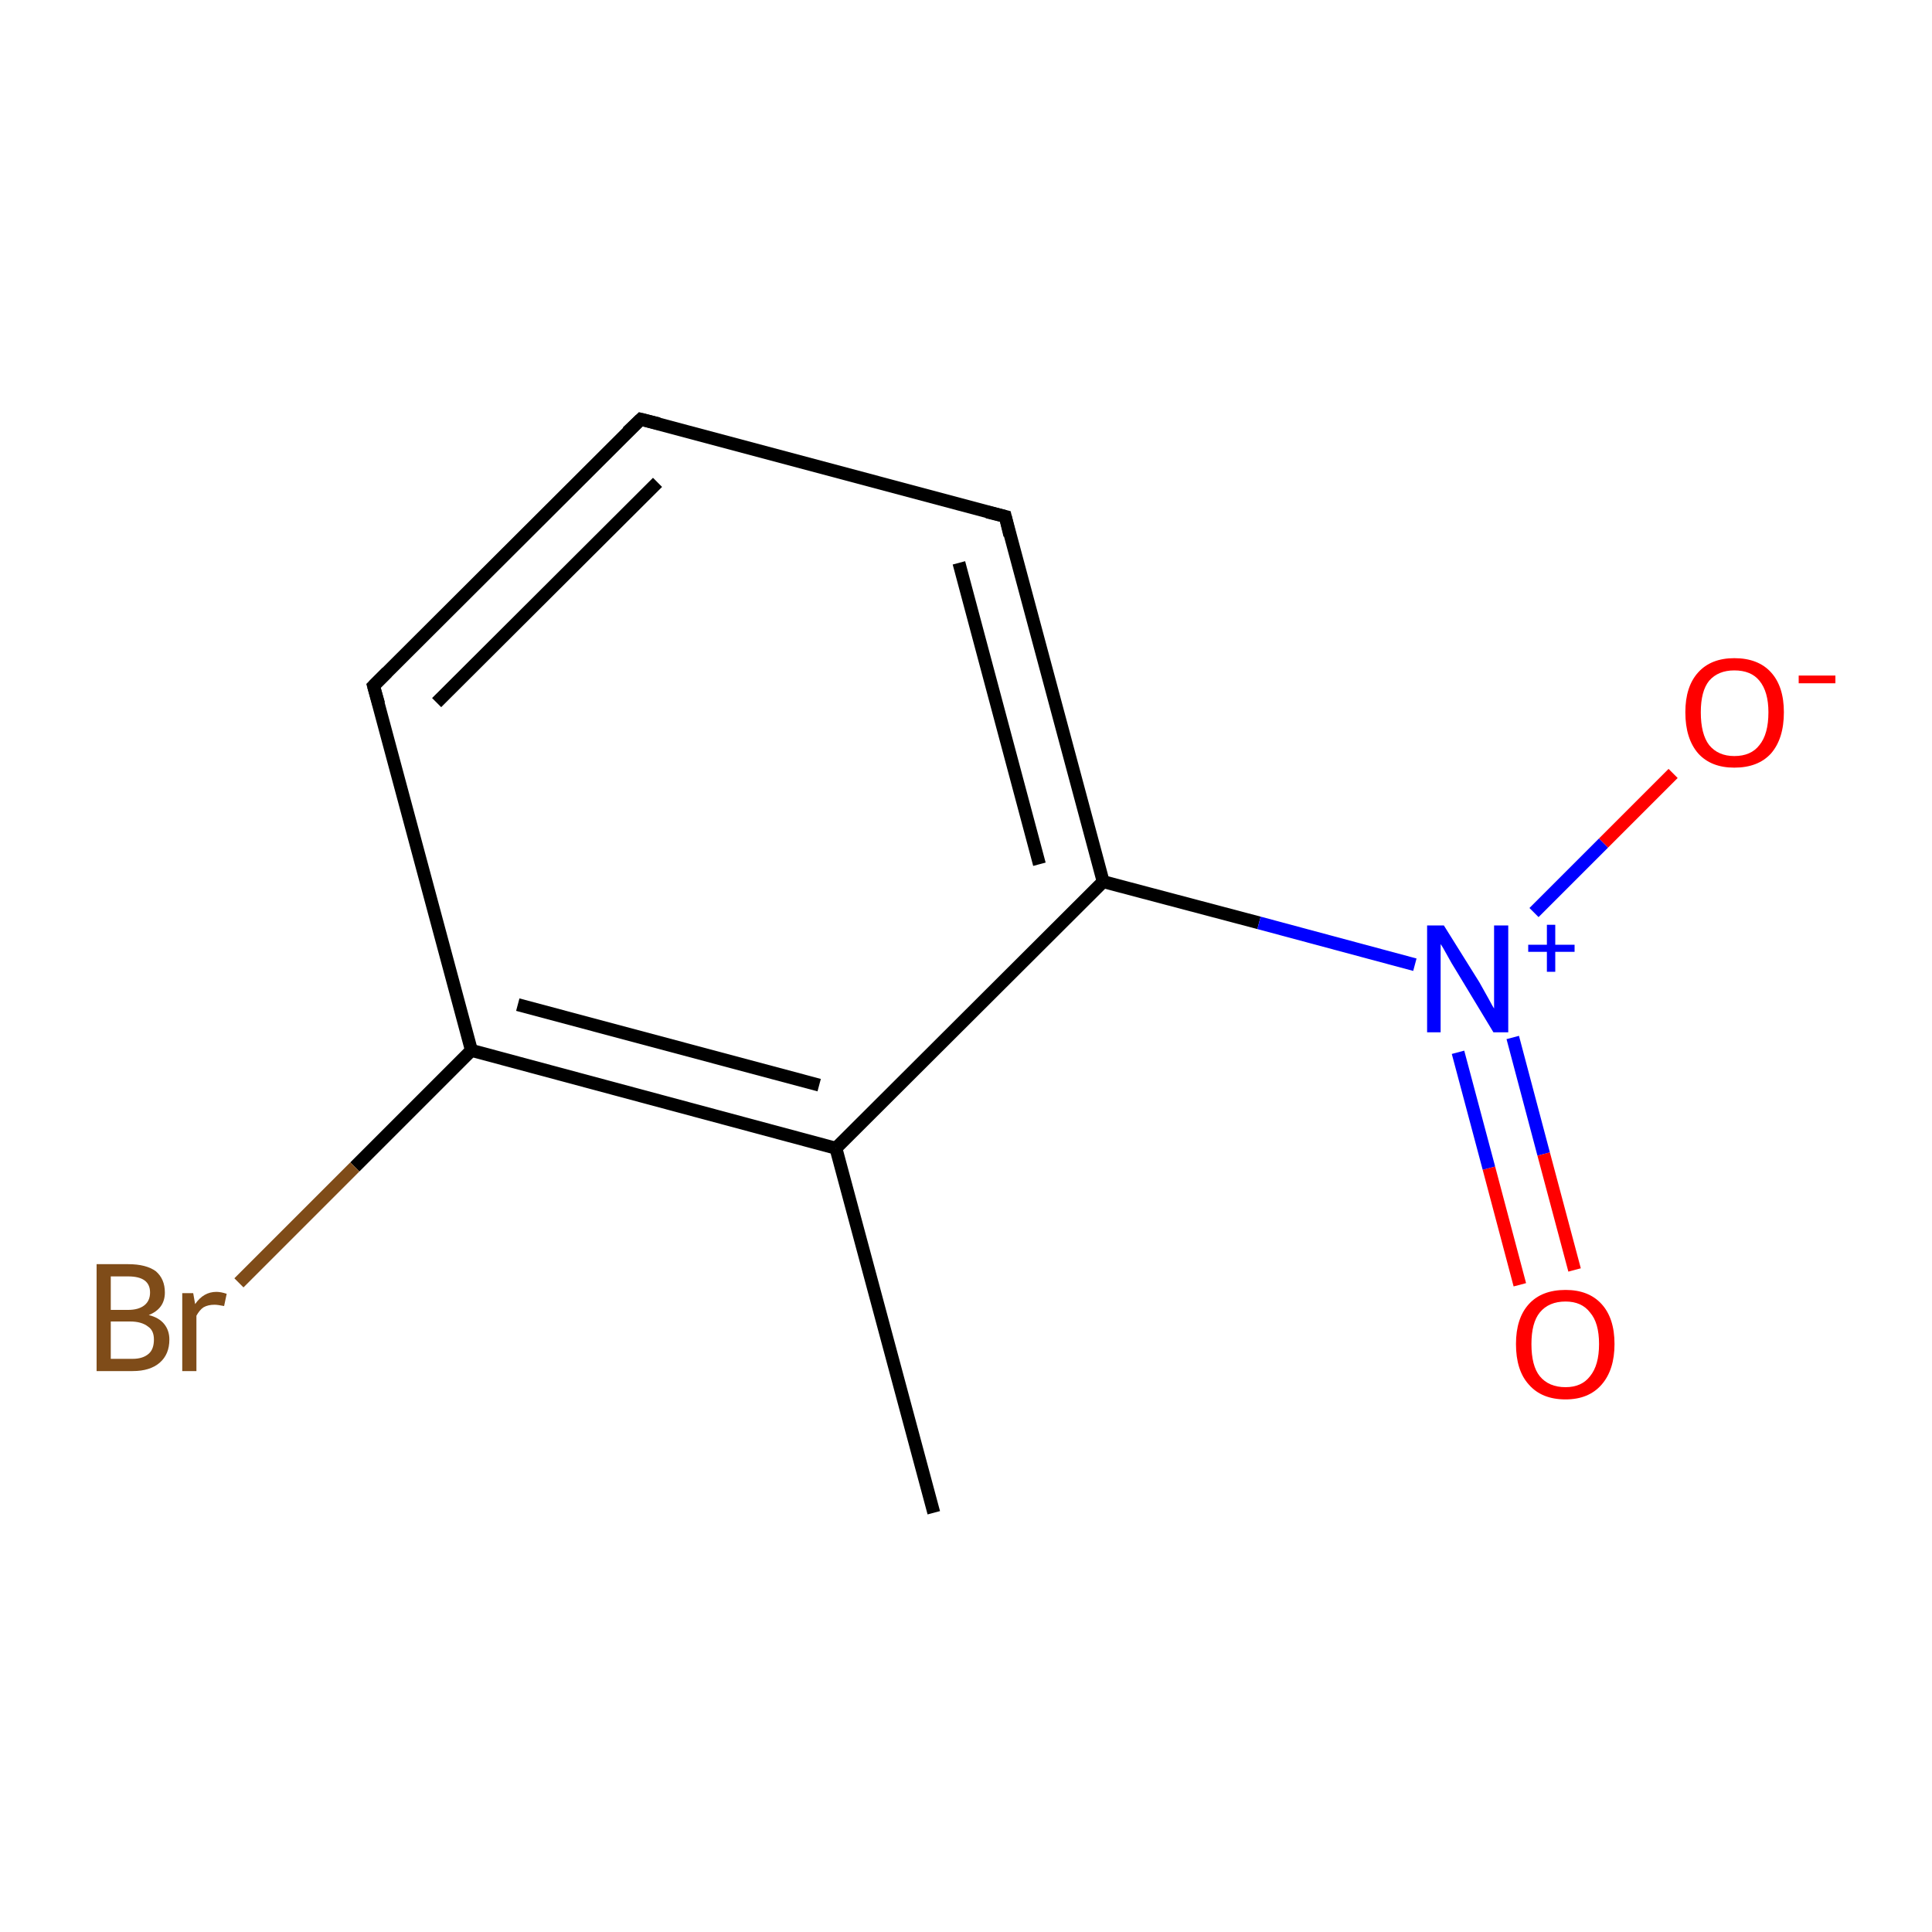 <?xml version='1.0' encoding='iso-8859-1'?>
<svg version='1.1' baseProfile='full'
              xmlns='http://www.w3.org/2000/svg'
                      xmlns:rdkit='http://www.rdkit.org/xml'
                      xmlns:xlink='http://www.w3.org/1999/xlink'
                  xml:space='preserve'
width='300px' height='300px' viewBox='0 0 300 300'>
<!-- END OF HEADER -->
<rect style='opacity:1.0;fill:#FFFFFF;stroke:none' width='300.0' height='300.0' x='0.0' y='0.0'> </rect>
<path class='bond-0 atom-0 atom-1' d='M 145.0,234.9 L 129.8,178.3' style='fill:none;fill-rule:evenodd;stroke:#000000;stroke-width:2.0px;stroke-linecap:butt;stroke-linejoin:miter;stroke-opacity:1' />
<path class='bond-1 atom-1 atom-2' d='M 129.8,178.3 L 73.2,163.1' style='fill:none;fill-rule:evenodd;stroke:#000000;stroke-width:2.0px;stroke-linecap:butt;stroke-linejoin:miter;stroke-opacity:1' />
<path class='bond-1 atom-1 atom-2' d='M 127.2,168.5 L 80.4,156.0' style='fill:none;fill-rule:evenodd;stroke:#000000;stroke-width:2.0px;stroke-linecap:butt;stroke-linejoin:miter;stroke-opacity:1' />
<path class='bond-2 atom-2 atom-3' d='M 73.2,163.1 L 55.1,181.2' style='fill:none;fill-rule:evenodd;stroke:#000000;stroke-width:2.0px;stroke-linecap:butt;stroke-linejoin:miter;stroke-opacity:1' />
<path class='bond-2 atom-2 atom-3' d='M 55.1,181.2 L 37.1,199.2' style='fill:none;fill-rule:evenodd;stroke:#7F4C19;stroke-width:2.0px;stroke-linecap:butt;stroke-linejoin:miter;stroke-opacity:1' />
<path class='bond-3 atom-2 atom-4' d='M 73.2,163.1 L 58.0,106.5' style='fill:none;fill-rule:evenodd;stroke:#000000;stroke-width:2.0px;stroke-linecap:butt;stroke-linejoin:miter;stroke-opacity:1' />
<path class='bond-4 atom-4 atom-5' d='M 58.0,106.5 L 99.5,65.1' style='fill:none;fill-rule:evenodd;stroke:#000000;stroke-width:2.0px;stroke-linecap:butt;stroke-linejoin:miter;stroke-opacity:1' />
<path class='bond-4 atom-4 atom-5' d='M 67.8,109.1 L 102.1,74.9' style='fill:none;fill-rule:evenodd;stroke:#000000;stroke-width:2.0px;stroke-linecap:butt;stroke-linejoin:miter;stroke-opacity:1' />
<path class='bond-5 atom-5 atom-6' d='M 99.5,65.1 L 156.1,80.2' style='fill:none;fill-rule:evenodd;stroke:#000000;stroke-width:2.0px;stroke-linecap:butt;stroke-linejoin:miter;stroke-opacity:1' />
<path class='bond-6 atom-6 atom-7' d='M 156.1,80.2 L 171.3,136.9' style='fill:none;fill-rule:evenodd;stroke:#000000;stroke-width:2.0px;stroke-linecap:butt;stroke-linejoin:miter;stroke-opacity:1' />
<path class='bond-6 atom-6 atom-7' d='M 148.9,87.4 L 161.4,134.2' style='fill:none;fill-rule:evenodd;stroke:#000000;stroke-width:2.0px;stroke-linecap:butt;stroke-linejoin:miter;stroke-opacity:1' />
<path class='bond-7 atom-7 atom-8' d='M 171.3,136.9 L 195.5,143.3' style='fill:none;fill-rule:evenodd;stroke:#000000;stroke-width:2.0px;stroke-linecap:butt;stroke-linejoin:miter;stroke-opacity:1' />
<path class='bond-7 atom-7 atom-8' d='M 195.5,143.3 L 219.7,149.8' style='fill:none;fill-rule:evenodd;stroke:#0000FF;stroke-width:2.0px;stroke-linecap:butt;stroke-linejoin:miter;stroke-opacity:1' />
<path class='bond-8 atom-8 atom-9' d='M 226.4,163.4 L 231.2,181.4' style='fill:none;fill-rule:evenodd;stroke:#0000FF;stroke-width:2.0px;stroke-linecap:butt;stroke-linejoin:miter;stroke-opacity:1' />
<path class='bond-8 atom-8 atom-9' d='M 231.2,181.4 L 236.0,199.5' style='fill:none;fill-rule:evenodd;stroke:#FF0000;stroke-width:2.0px;stroke-linecap:butt;stroke-linejoin:miter;stroke-opacity:1' />
<path class='bond-8 atom-8 atom-9' d='M 234.9,161.1 L 239.7,179.2' style='fill:none;fill-rule:evenodd;stroke:#0000FF;stroke-width:2.0px;stroke-linecap:butt;stroke-linejoin:miter;stroke-opacity:1' />
<path class='bond-8 atom-8 atom-9' d='M 239.7,179.2 L 244.5,197.2' style='fill:none;fill-rule:evenodd;stroke:#FF0000;stroke-width:2.0px;stroke-linecap:butt;stroke-linejoin:miter;stroke-opacity:1' />
<path class='bond-9 atom-8 atom-10' d='M 238.2,141.7 L 249.0,130.9' style='fill:none;fill-rule:evenodd;stroke:#0000FF;stroke-width:2.0px;stroke-linecap:butt;stroke-linejoin:miter;stroke-opacity:1' />
<path class='bond-9 atom-8 atom-10' d='M 249.0,130.9 L 259.8,120.1' style='fill:none;fill-rule:evenodd;stroke:#FF0000;stroke-width:2.0px;stroke-linecap:butt;stroke-linejoin:miter;stroke-opacity:1' />
<path class='bond-10 atom-7 atom-1' d='M 171.3,136.9 L 129.8,178.3' style='fill:none;fill-rule:evenodd;stroke:#000000;stroke-width:2.0px;stroke-linecap:butt;stroke-linejoin:miter;stroke-opacity:1' />
<path d='M 58.8,109.3 L 58.0,106.5 L 60.1,104.4' style='fill:none;stroke:#000000;stroke-width:2.0px;stroke-linecap:butt;stroke-linejoin:miter;stroke-miterlimit:10;stroke-opacity:1;' />
<path d='M 97.4,67.1 L 99.5,65.1 L 102.3,65.8' style='fill:none;stroke:#000000;stroke-width:2.0px;stroke-linecap:butt;stroke-linejoin:miter;stroke-miterlimit:10;stroke-opacity:1;' />
<path d='M 153.3,79.5 L 156.1,80.2 L 156.8,83.1' style='fill:none;stroke:#000000;stroke-width:2.0px;stroke-linecap:butt;stroke-linejoin:miter;stroke-miterlimit:10;stroke-opacity:1;' />
<path class='atom-3' d='M 23.1 204.2
Q 24.7 204.6, 25.5 205.6
Q 26.3 206.6, 26.3 208.0
Q 26.3 210.3, 24.8 211.6
Q 23.3 212.9, 20.6 212.9
L 15.0 212.9
L 15.0 196.3
L 19.9 196.3
Q 22.7 196.3, 24.2 197.4
Q 25.6 198.6, 25.6 200.7
Q 25.6 203.2, 23.1 204.2
M 17.2 198.2
L 17.2 203.4
L 19.9 203.4
Q 21.5 203.4, 22.4 202.7
Q 23.3 202.0, 23.3 200.7
Q 23.3 198.2, 19.9 198.2
L 17.2 198.2
M 20.6 211.0
Q 22.2 211.0, 23.1 210.2
Q 23.9 209.5, 23.9 208.0
Q 23.9 206.6, 23.0 206.0
Q 22.0 205.2, 20.2 205.2
L 17.2 205.2
L 17.2 211.0
L 20.6 211.0
' fill='#7F4C19'/>
<path class='atom-3' d='M 30.0 200.8
L 30.3 202.5
Q 31.6 200.6, 33.6 200.6
Q 34.3 200.6, 35.2 200.9
L 34.8 202.8
Q 33.8 202.6, 33.3 202.6
Q 32.3 202.6, 31.6 203.0
Q 31.0 203.4, 30.5 204.3
L 30.5 212.9
L 28.3 212.9
L 28.3 200.8
L 30.0 200.8
' fill='#7F4C19'/>
<path class='atom-8' d='M 224.2 143.7
L 229.7 152.5
Q 230.2 153.4, 231.1 155.0
Q 231.9 156.5, 232.0 156.6
L 232.0 143.7
L 234.2 143.7
L 234.2 160.3
L 231.9 160.3
L 226.1 150.7
Q 225.4 149.6, 224.7 148.3
Q 224.0 147.0, 223.7 146.6
L 223.7 160.3
L 221.6 160.3
L 221.6 143.7
L 224.2 143.7
' fill='#0000FF'/>
<path class='atom-8' d='M 237.3 146.7
L 240.2 146.7
L 240.2 143.6
L 241.5 143.6
L 241.5 146.7
L 244.5 146.7
L 244.5 147.8
L 241.5 147.8
L 241.5 150.9
L 240.2 150.9
L 240.2 147.8
L 237.3 147.8
L 237.3 146.7
' fill='#0000FF'/>
<path class='atom-9' d='M 235.4 208.7
Q 235.4 204.7, 237.4 202.5
Q 239.4 200.3, 243.1 200.3
Q 246.7 200.3, 248.7 202.5
Q 250.7 204.7, 250.7 208.7
Q 250.7 212.7, 248.7 215.0
Q 246.7 217.3, 243.1 217.3
Q 239.4 217.3, 237.4 215.0
Q 235.4 212.8, 235.4 208.7
M 243.1 215.4
Q 245.6 215.4, 246.9 213.7
Q 248.3 212.0, 248.3 208.7
Q 248.3 205.4, 246.9 203.8
Q 245.6 202.1, 243.1 202.1
Q 240.5 202.1, 239.1 203.8
Q 237.8 205.4, 237.8 208.7
Q 237.8 212.1, 239.1 213.7
Q 240.5 215.4, 243.1 215.4
' fill='#FF0000'/>
<path class='atom-10' d='M 261.7 110.6
Q 261.7 106.6, 263.7 104.4
Q 265.7 102.2, 269.3 102.2
Q 273.0 102.2, 275.0 104.4
Q 277.0 106.6, 277.0 110.6
Q 277.0 114.7, 275.0 117.0
Q 273.0 119.2, 269.3 119.2
Q 265.7 119.2, 263.7 117.0
Q 261.7 114.7, 261.7 110.6
M 269.3 117.4
Q 271.9 117.4, 273.2 115.7
Q 274.6 114.0, 274.6 110.6
Q 274.6 107.4, 273.2 105.7
Q 271.9 104.1, 269.3 104.1
Q 266.8 104.1, 265.4 105.7
Q 264.1 107.3, 264.1 110.6
Q 264.1 114.0, 265.4 115.7
Q 266.8 117.4, 269.3 117.4
' fill='#FF0000'/>
<path class='atom-10' d='M 279.3 104.9
L 285.0 104.9
L 285.0 106.1
L 279.3 106.1
L 279.3 104.9
' fill='#FF0000'/>
</svg>
